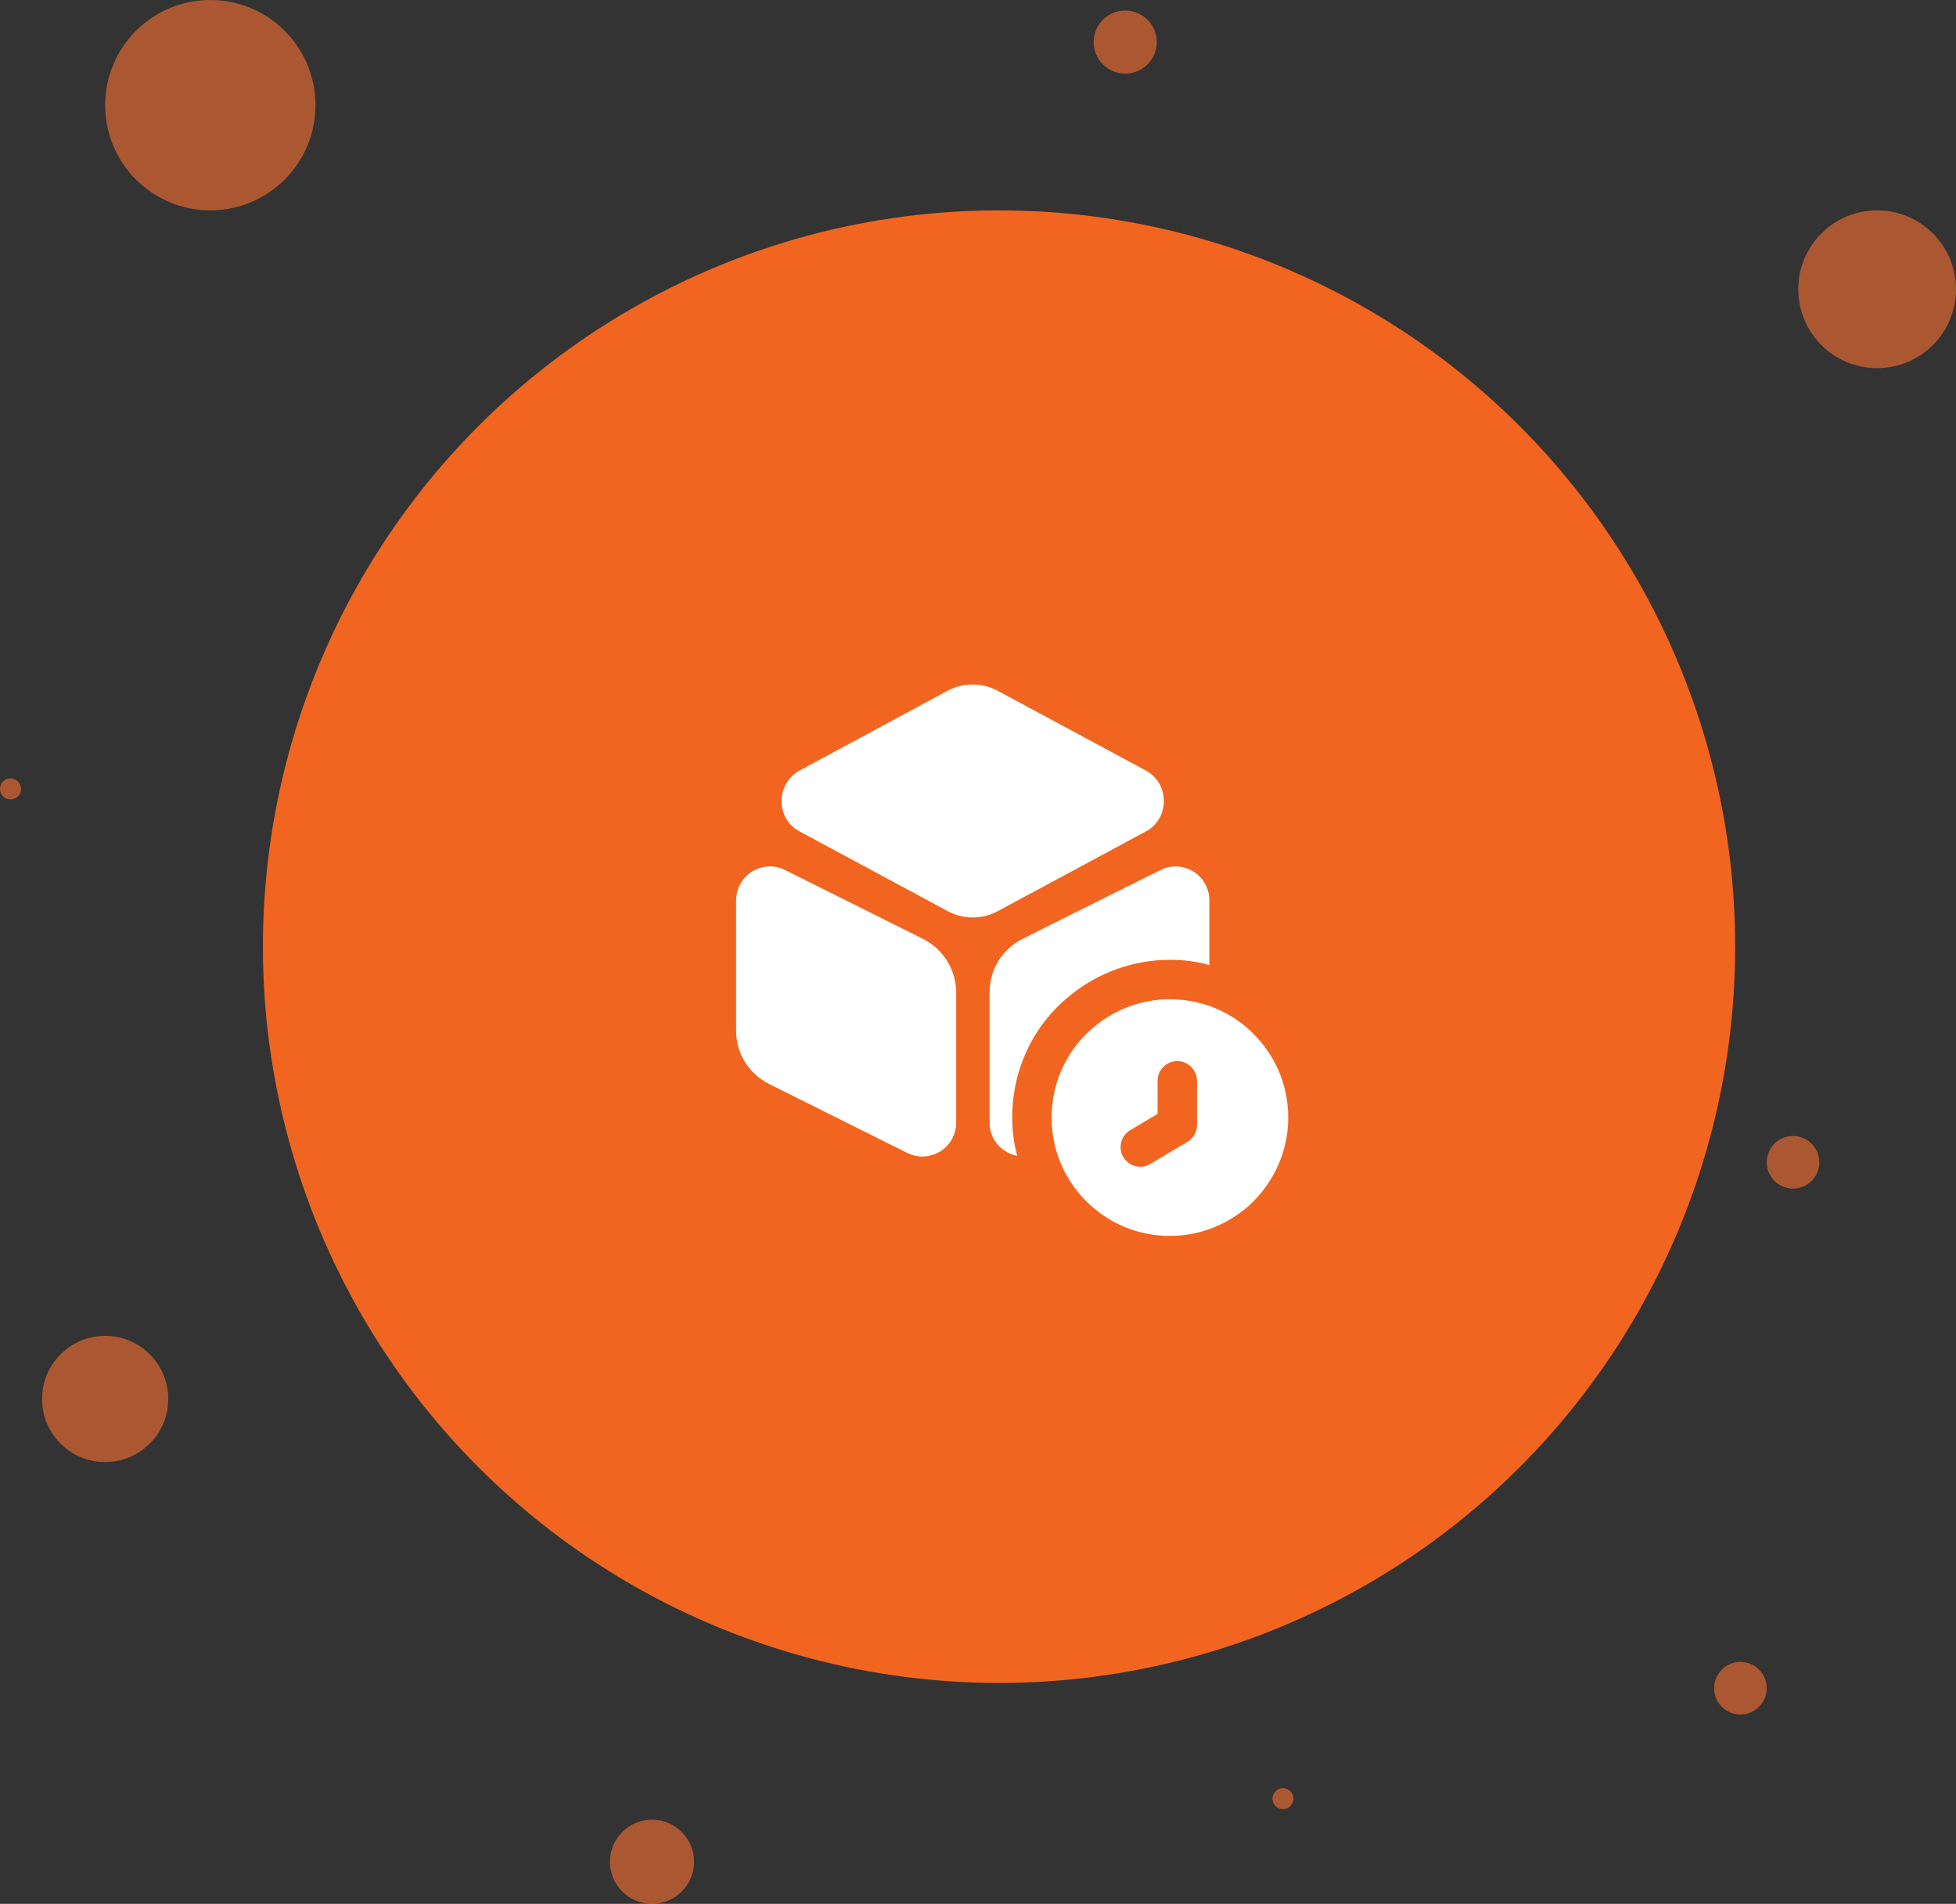 <svg width="186" height="181" viewBox="0 0 186 181" fill="none" xmlns="http://www.w3.org/2000/svg">
<rect x="0" y="0" width="186" height="181" fill="#333333" stroke="none"/>
<circle cx="107" cy="4" r="3" fill="#FC7233" fill-opacity="0.6"/>
<circle cx="1" cy="75" r="1" fill="#FC7233" fill-opacity="0.6"/>
<circle cx="95" cy="90" r="70" fill="#F26520"/>
<path d="M108.999 73.275L94.874 65.675C93.374 64.875 91.599 64.875 90.099 65.675L75.999 73.275C74.974 73.85 74.324 74.95 74.324 76.15C74.324 77.375 74.949 78.475 75.999 79.025L90.124 86.625C90.874 87.025 91.699 87.225 92.499 87.225C93.299 87.225 94.149 87.025 94.874 86.625L108.999 79.025C110.024 78.475 110.674 77.375 110.674 76.15C110.674 74.95 110.024 73.85 108.999 73.275Z" fill="white"/>
<path d="M87.8 89.275L74.675 82.725C73.65 82.2 72.5 82.275 71.525 82.85C70.575 83.45 70 84.475 70 85.6V98C70 100.15 71.2 102.075 73.125 103.05L86.25 109.6C86.7 109.825 87.2 109.95 87.7 109.95C88.275 109.95 88.875 109.775 89.4 109.475C90.35 108.875 90.925 107.85 90.925 106.725V94.325C90.9 92.175 89.7 90.25 87.8 89.275Z" fill="white"/>
<path d="M115.002 85.6V91.75C113.802 91.4 112.527 91.25 111.252 91.25C107.852 91.25 104.527 92.425 101.902 94.525C98.302 97.35 96.252 101.625 96.252 106.25C96.252 107.475 96.402 108.7 96.727 109.875C96.352 109.825 95.977 109.675 95.627 109.45C94.677 108.875 94.102 107.85 94.102 106.725V94.325C94.102 92.175 95.302 90.25 97.202 89.275L110.327 82.725C111.352 82.2 112.502 82.275 113.477 82.85C114.427 83.45 115.002 84.475 115.002 85.6Z" fill="white"/>
<path d="M119.95 99.125C117.9 96.6 114.775 95 111.25 95C108.6 95 106.15 95.925 104.225 97.475C101.625 99.525 100 102.7 100 106.25C100 109.775 101.6 112.9 104.125 114.95C106.05 116.55 108.55 117.5 111.25 117.5C114.1 117.5 116.675 116.425 118.675 114.7C121 112.625 122.5 109.625 122.5 106.25C122.5 103.55 121.55 101.05 119.95 99.125ZM113.825 106.95C113.825 107.6 113.475 108.225 112.925 108.55L109.4 110.65C109.1 110.825 108.775 110.925 108.425 110.925C107.8 110.925 107.175 110.6 106.825 110.025C106.3 109.125 106.575 107.975 107.475 107.45L110.075 105.9V102.75C110.075 101.725 110.925 100.875 111.95 100.875C112.975 100.875 113.825 101.725 113.825 102.75V106.95Z" fill="white"/>
<circle cx="20" cy="10" r="10" fill="#FC7233" fill-opacity="0.6"/>
<circle cx="178.5" cy="27.5" r="7.5" fill="#FC7233" fill-opacity="0.6"/>
<circle cx="165.5" cy="160.5" r="2.5" fill="#FC7233" fill-opacity="0.6"/>
<circle cx="62" cy="177" r="4" fill="#FC7233" fill-opacity="0.6"/>
<circle cx="10" cy="133" r="6" fill="#FC7233" fill-opacity="0.6"/>
<circle cx="122" cy="171" r="1" fill="#FC7233" fill-opacity="0.6"/>
<circle cx="170.5" cy="110.5" r="2.5" fill="#FC7233" fill-opacity="0.6"/>
</svg>
